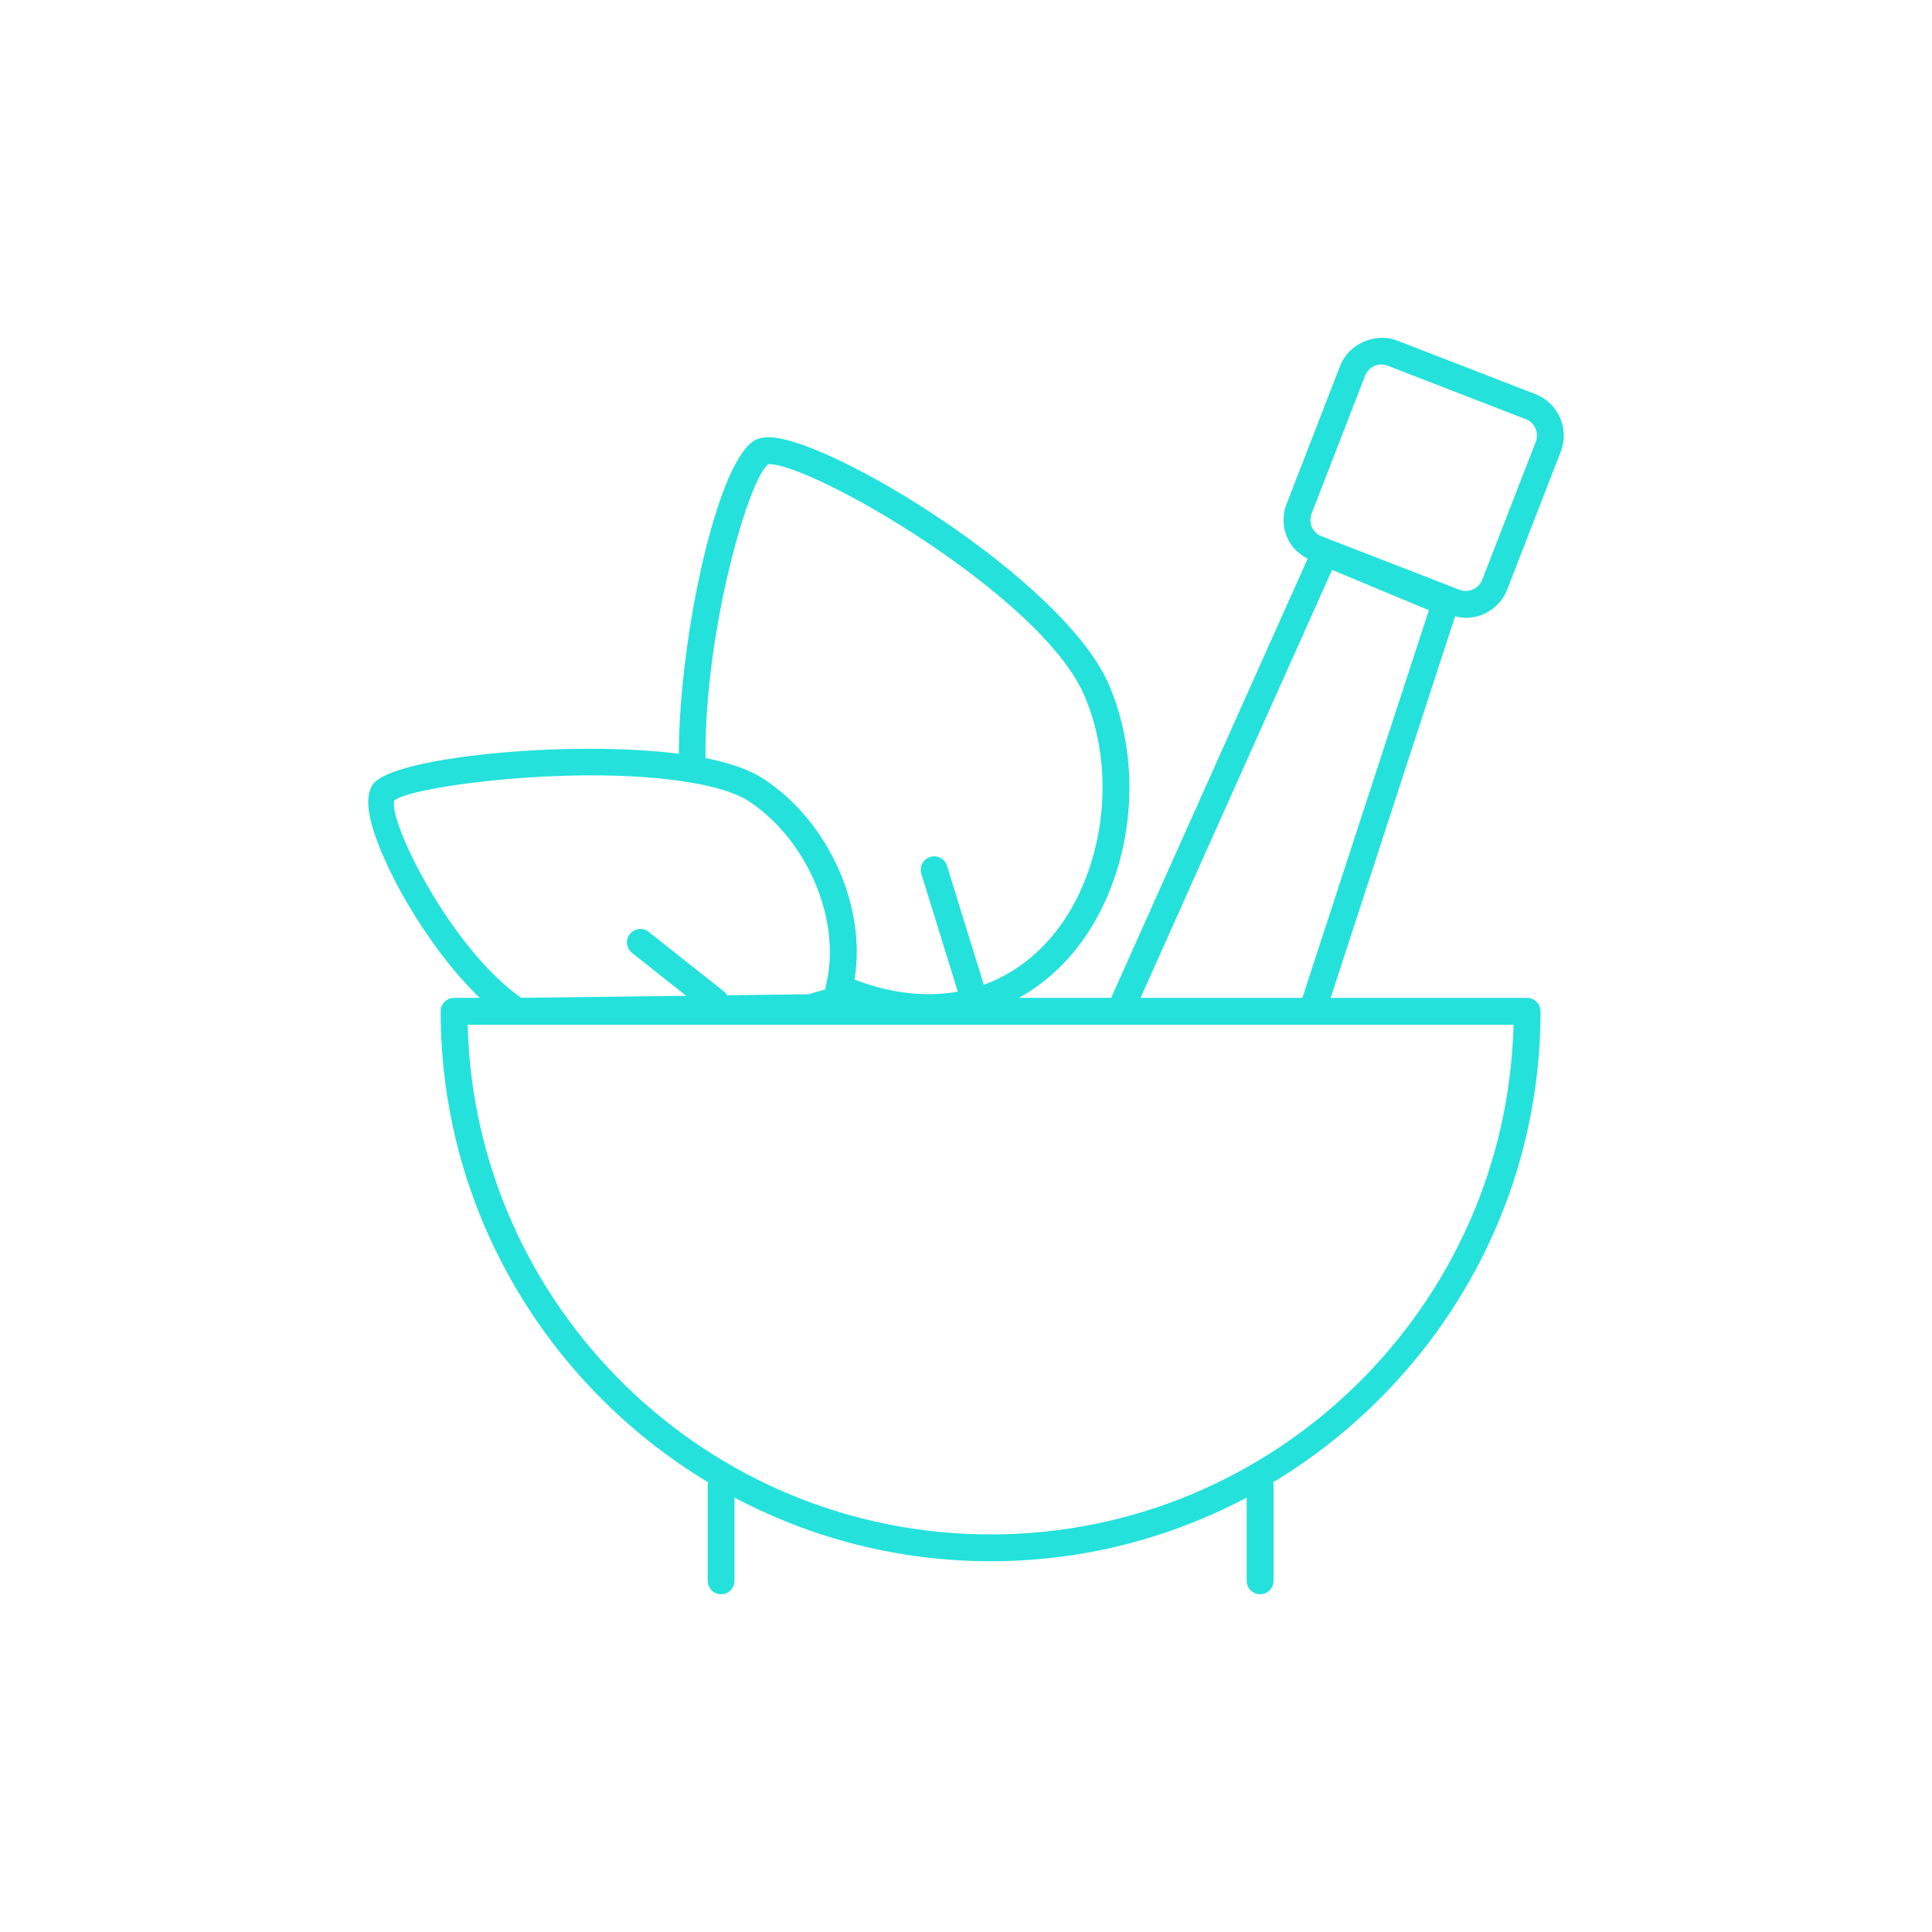 <?xml version="1.0" encoding="utf-8"?>
<!-- Generator: Adobe Illustrator 16.0.0, SVG Export Plug-In . SVG Version: 6.00 Build 0)  -->
<!DOCTYPE svg PUBLIC "-//W3C//DTD SVG 1.1//EN" "http://www.w3.org/Graphics/SVG/1.1/DTD/svg11.dtd">
<svg version="1.1" xmlns="http://www.w3.org/2000/svg" xmlns:xlink="http://www.w3.org/1999/xlink" x="0px" y="0px" width="72px"
	 height="72px" viewBox="0 0 72 72" enable-background="new 0 0 72 72" xml:space="preserve">
<g id="waves_fill" display="none">
</g>
<g id="Layer_7">
</g>
<g id="Layer_1">
</g>
<g id="Layer_2">
	<g>
		<path fill="#24E1DB" d="M57.226,14.69l-5.15-1.995c-0.825-0.324-1.815,0.118-2.133,0.939l-1.997,5.15
			c-0.158,0.41-0.147,0.858,0.029,1.261c0.152,0.348,0.428,0.604,0.758,0.775l-7.324,16.367h-3.438
			c1.725-0.957,3.021-2.647,3.679-4.838c0.688-2.29,0.564-4.791-0.337-6.859c-1.688-3.878-10.408-9.196-12.668-9.196
			c-0.168,0-0.312,0.024-0.437,0.076c-1.438,0.589-2.901,7.338-2.91,11.72c-4.049-0.518-10.688,0.111-11.4,1.141
			c-0.182,0.262-0.222,0.642-0.123,1.16c0.309,1.618,2.082,4.854,4.104,6.797h-0.957c-0.276,0-0.5,0.224-0.5,0.5
			c0,7.449,4.009,13.964,9.969,17.553c-0.006,0.029-0.018,0.057-0.018,0.089v3.582c0,0.276,0.224,0.5,0.5,0.5s0.5-0.224,0.5-0.5
			v-3.101c2.854,1.508,6.098,2.372,9.544,2.372s6.69-0.864,9.544-2.373v3.102c0,0.276,0.224,0.5,0.5,0.5s0.5-0.224,0.5-0.5V55.33
			c0-0.032-0.012-0.06-0.018-0.089c5.959-3.589,9.968-10.104,9.968-17.553c0-0.276-0.224-0.5-0.5-0.5h-7.323l4.64-14.221
			c0.133,0.034,0.268,0.058,0.405,0.058c0.675,0,1.292-0.423,1.536-1.053l1.998-5.148C58.494,15.977,58.072,15.02,57.226,14.69z
			 M28.645,17.295c1.667,0,10.149,4.915,11.752,8.595c0.808,1.856,0.915,4.106,0.295,6.174c-0.645,2.147-1.961,3.748-3.71,4.508
			c-0.105,0.046-0.212,0.088-0.319,0.126l-1.371-4.432c-0.081-0.264-0.359-0.414-0.625-0.33c-0.215,0.066-0.353,0.265-0.353,0.479
			c0,0.048,0.007,0.098,0.022,0.146l1.358,4.395c-1.214,0.215-2.551,0.057-3.848-0.452c0.448-2.715-0.947-5.857-3.368-7.464
			c-0.503-0.335-1.237-0.601-2.186-0.79C26.248,23.474,27.936,17.73,28.645,17.295z M14.694,29.831
			c0.612-0.529,6.903-1.365,11.024-0.671c1.009,0.169,1.751,0.408,2.207,0.712c2.178,1.445,3.437,4.44,2.863,6.816
			c0,0,0,0.001,0,0.002c-0.017,0.068-0.027,0.131-0.033,0.188c-0.288,0.07-0.472,0.124-0.596,0.174L27.1,37.091
			c-0.031-0.051-0.068-0.1-0.118-0.139l-2.807-2.224c-0.216-0.172-0.531-0.137-0.702,0.081c-0.172,0.217-0.136,0.531,0.081,0.702
			l2.017,1.599l-6.148,0.076C16.779,35.33,14.449,30.567,14.694,29.831z M36.917,57.184c-10.582,0-19.223-8.476-19.489-18.995h1.843
			c0.002,0,0.004,0,0.006,0h22.456h7.166h7.507C56.139,48.708,47.499,57.184,36.917,57.184z M48.535,37.188h-6.031l7.138-15.95
			l3.608,1.503L48.535,37.188z M57.234,16.463l-1.997,5.148c-0.126,0.32-0.508,0.497-0.838,0.37l-5.151-1.996
			c-0.161-0.062-0.288-0.184-0.358-0.342c-0.069-0.159-0.073-0.336-0.012-0.497l1.996-5.149c0.097-0.248,0.339-0.414,0.604-0.414
			c0.079,0,0.158,0.015,0.234,0.044l5.15,1.995C57.197,15.752,57.363,16.129,57.234,16.463z"/>
	</g>
</g>
<g id="Layer_6" display="none">
</g>
<g id="Enter_your_city">
</g>
<g id="De">
</g>
<g id="Dehradun">
</g>
</svg>
